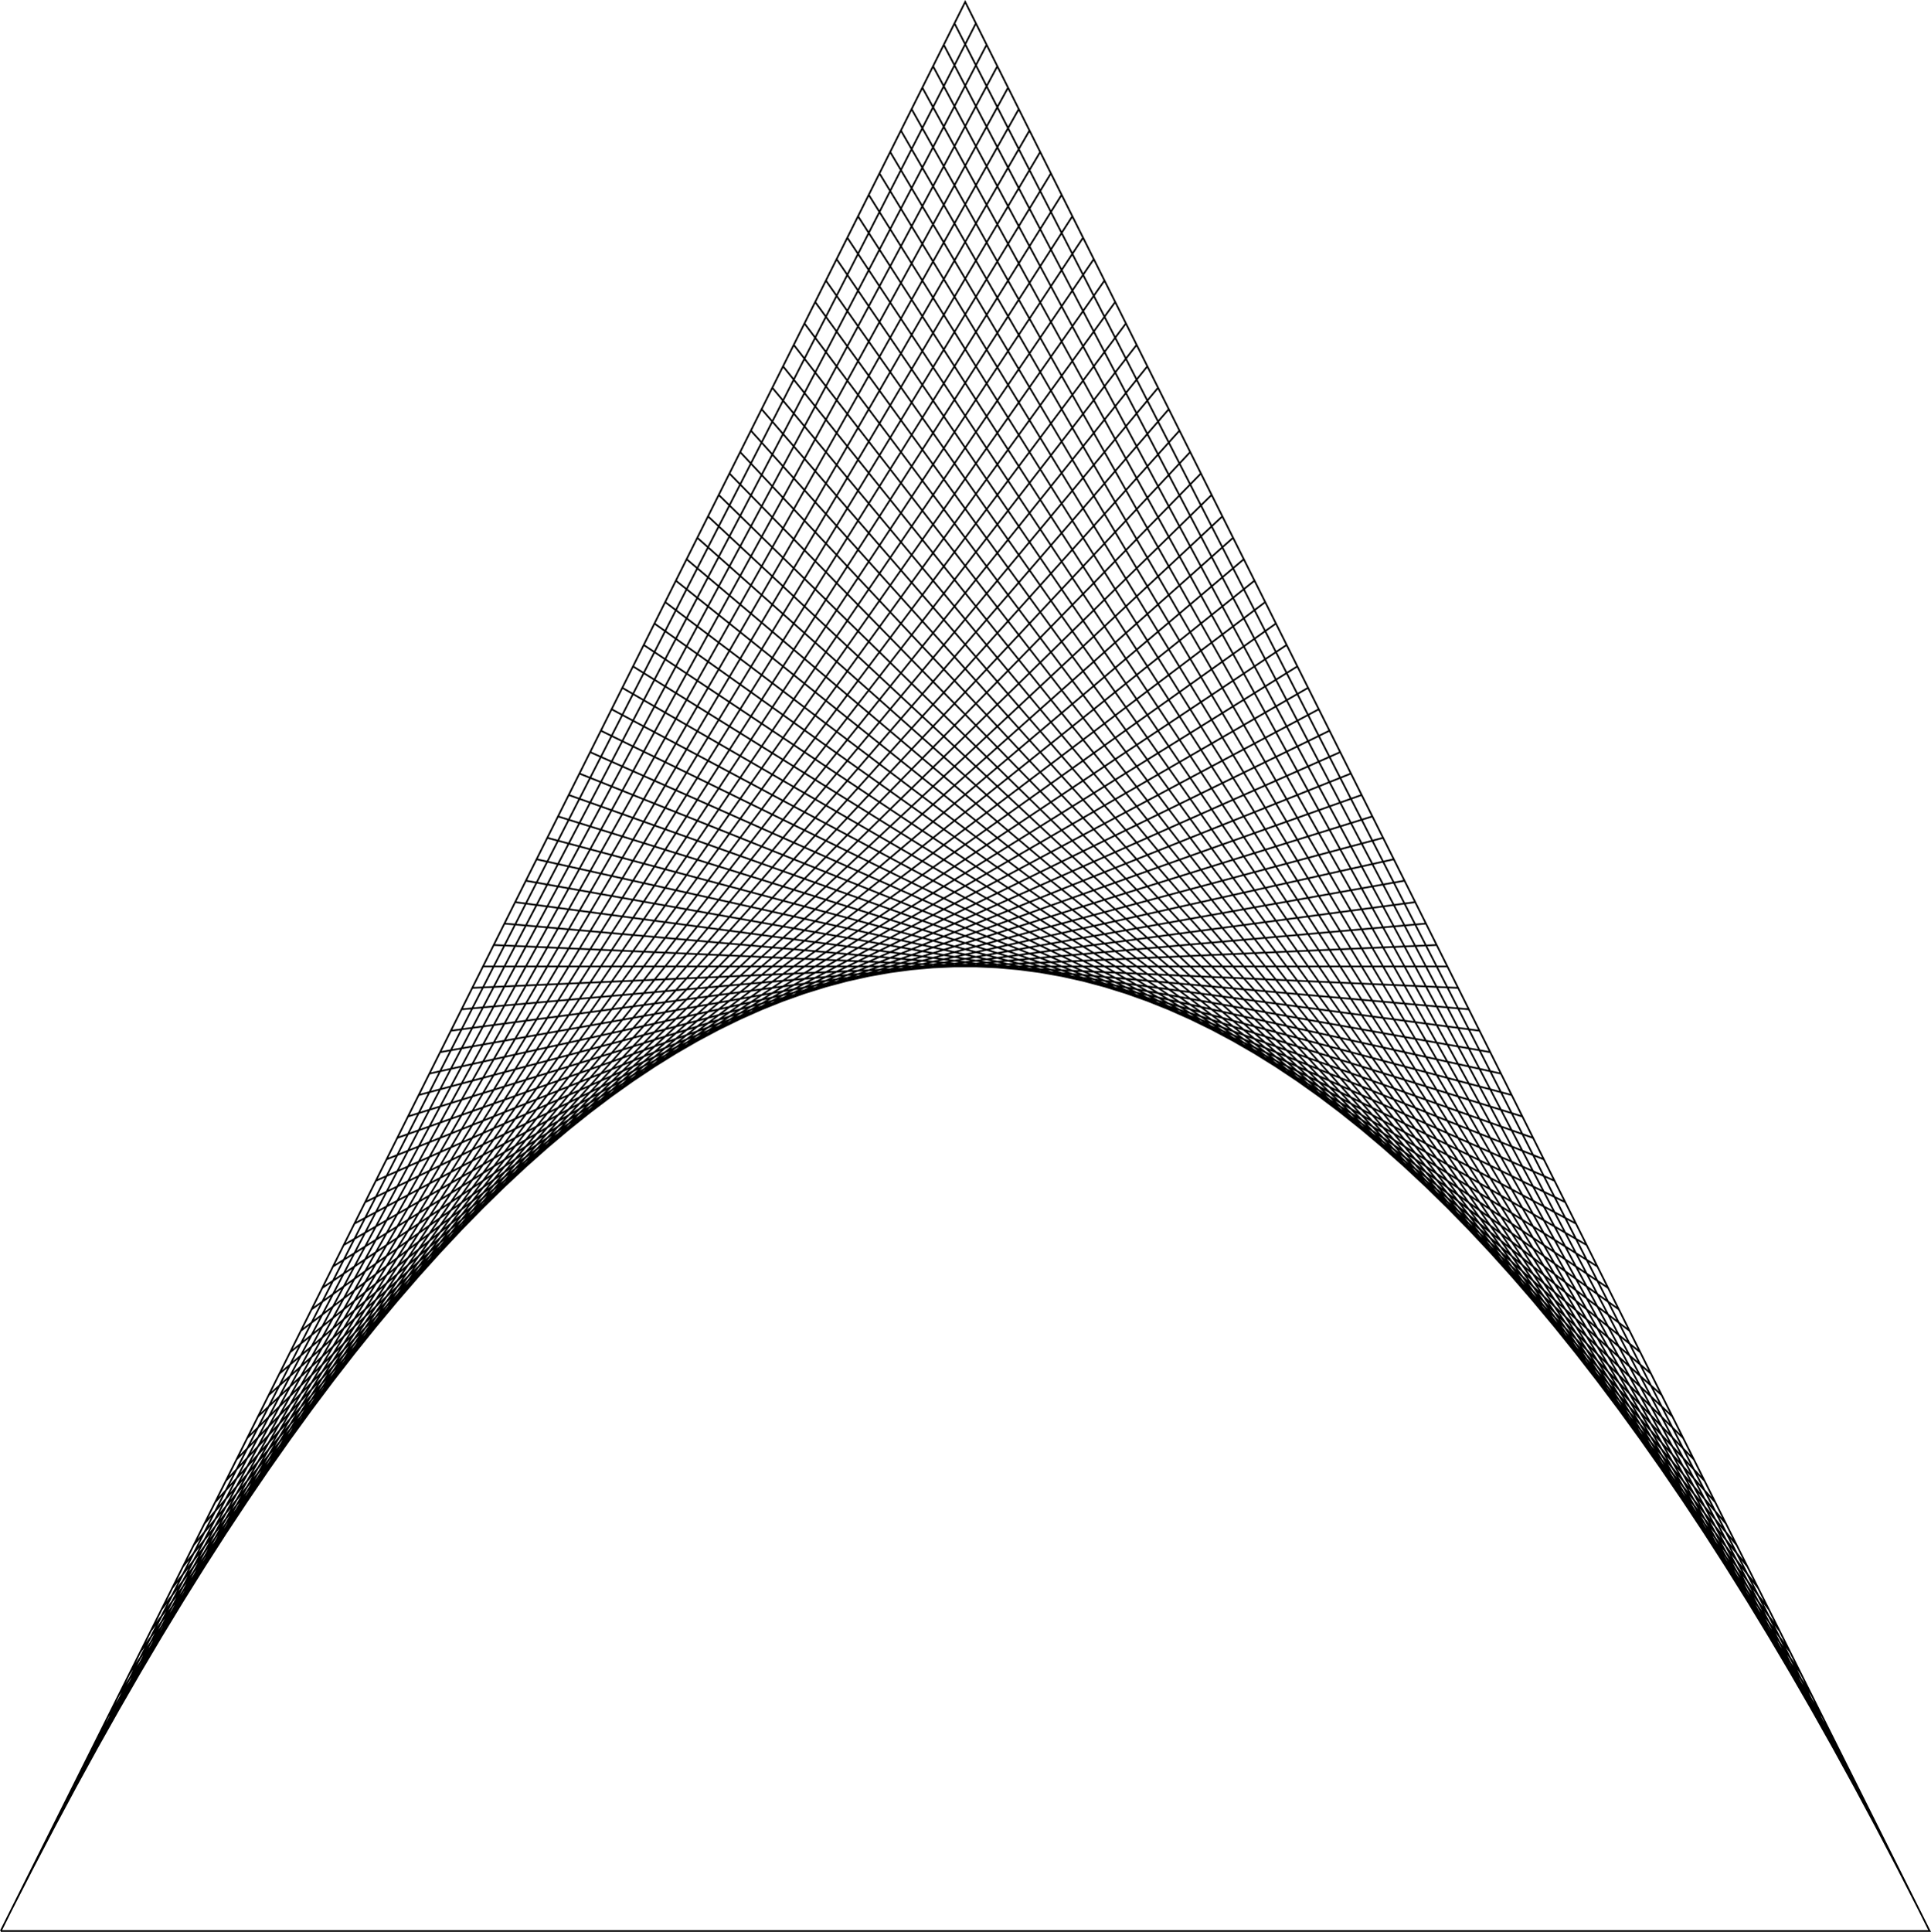 <?xml version="1.0" encoding="UTF-8" standalone="no"?>
<svg
   xmlns:dc="http://purl.org/dc/elements/1.1/"
   xmlns:cc="http://creativecommons.org/ns#"
   xmlns:rdf="http://www.w3.org/1999/02/22-rdf-syntax-ns#"
   xmlns:svg="http://www.w3.org/2000/svg"
   xmlns="http://www.w3.org/2000/svg"
   xmlns:sodipodi="http://sodipodi.sourceforge.net/DTD/sodipodi-0.dtd"
   xmlns:inkscape="http://www.inkscape.org/namespaces/inkscape"
   width="300.332mm"
   height="300.428mm"
   viewBox="0 0 300.332 300.428"
   version="1.1"
   id="svg8"
   sodipodi:docname="triangle_1_side.svg"
   inkscape:version="1.0.1 (0767f8302a, 2020-10-17)">
  <defs
     id="defs2" />
  <sodipodi:namedview
     id="base"
     pagecolor="#ffffff"
     bordercolor="#666666"
     borderopacity="1.0"
     inkscape:pageopacity="0.0"
     inkscape:pageshadow="2"
     inkscape:zoom="0.35"
     inkscape:cx="567.37635"
     inkscape:cy="568.04717"
     inkscape:document-units="mm"
     inkscape:current-layer="layer1"
     inkscape:document-rotation="0"
     showgrid="false"
     inkscape:window-width="1366"
     inkscape:window-height="869"
     inkscape:window-x="102"
     inkscape:window-y="117"
     inkscape:window-maximized="0"
     fit-margin-top="0"
     fit-margin-left="0"
     fit-margin-right="0"
     fit-margin-bottom="0" />
  <g
     inkscape:label="Layer 1"
     inkscape:groupmode="layer"
     id="layer1"
     transform="translate(44.285,2.129)">
    <path
       d="M -44.167,298.167 H 255.833 l -150,-300 L -44.167,298.167 m 300,0 -150,-300 M 254.167,294.833 104.167,1.5 M 252.5,291.5 102.5,4.833 M 250.833,288.167 100.833,8.167 M 249.167,284.833 99.167,11.5 M 247.5,281.5 97.5,14.833 M 245.833,278.167 95.833,18.167 M 244.167,274.833 94.167,21.5 M 242.5,271.5 92.5,24.833 M 240.833,268.167 90.833,28.167 M 239.167,264.833 89.167,31.5 M 237.5,261.5 87.5,34.833 M 235.833,258.167 85.833,38.167 M 234.167,254.833 84.167,41.5 M 232.5,251.5 82.5,44.833 M 230.833,248.167 80.833,48.167 M 229.167,244.833 79.167,51.5 M 227.5,241.5 77.5,54.833 M 225.833,238.167 75.833,58.167 M 224.167,234.833 74.167,61.5 M 222.5,231.5 72.5,64.833 M 220.833,228.167 70.833,68.167 M 219.167,224.833 69.167,71.5 M 217.5,221.5 67.5,74.833 M 215.833,218.167 65.833,78.167 M 214.167,214.833 64.167,81.5 M 212.5,211.5 62.5,84.833 M 210.833,208.167 60.833,88.167 M 209.167,204.833 59.167,91.5 M 207.5,201.5 57.5,94.833 M 205.833,198.167 55.833,98.167 M 204.167,194.833 54.167,101.5 M 202.5,191.5 52.5,104.833 m 148.333,83.333 -150,-80 M 199.167,184.833 49.167,111.5 M 197.5,181.5 47.5,114.833 m 148.333,63.333 -150,-60 M 194.167,174.833 44.167,121.5 M 192.5,171.5 42.5,124.833 m 148.333,43.333 -150,-40 M 189.167,164.833 39.167,131.5 M 187.5,161.5 37.5,134.833 m 148.333,23.333 -150,-20 M 184.167,154.833 34.167,141.5 M 182.5,151.5 32.5,144.833 m 148.333,3.333 H 30.833 M 179.167,144.833 29.167,151.5 M 177.5,141.5 27.5,154.833 m 148.333,-16.667 -150,20 M 174.167,134.833 24.167,161.5 M 172.5,131.5 22.5,164.833 m 148.333,-36.667 -150,40 M 169.167,124.833 19.167,171.5 M 167.5,121.5 17.5,174.833 m 148.333,-56.667 -150,60 M 164.167,114.833 14.167,181.5 M 162.5,111.5 12.5,184.833 m 148.333,-76.667 -150,80 M 159.167,104.833 9.167,191.5 M 157.5,101.5 7.5,194.833 M 155.833,98.167 5.833,198.167 M 154.167,94.833 4.167,201.5 M 152.5,91.5 2.5,204.833 M 150.833,88.167 0.833,208.167 M 149.167,84.833 -0.833,211.5 M 147.5,81.5 -2.5,214.833 M 145.833,78.167 -4.167,218.167 M 144.167,74.833 -5.833,221.5 M 142.5,71.5 -7.5,224.833 M 140.833,68.167 -9.167,228.167 M 139.167,64.833 -10.833,231.5 M 137.5,61.5 -12.5,234.833 M 135.833,58.167 -14.167,238.167 M 134.167,54.833 -15.833,241.5 M 132.5,51.5 -17.5,244.833 M 130.833,48.167 -19.167,248.167 M 129.167,44.833 -20.833,251.5 M 127.5,41.5 -22.5,254.833 M 125.833,38.167 -24.167,258.167 M 124.167,34.833 -25.833,261.5 M 122.5,31.5 -27.5,264.833 M 120.833,28.167 -29.167,268.167 M 119.167,24.833 -30.833,271.5 M 117.5,21.5 -32.5,274.833 M 115.833,18.167 -34.167,278.167 M 114.167,14.833 -35.833,281.5 M 112.5,11.5 -37.5,284.833 M 110.833,8.167 -39.167,288.167 M 109.167,4.833 -40.833,291.5 M 107.5,1.5 -42.5,294.833"
       style="fill:none;fill-opacity:1;stroke:#000000;stroke-width:0.265;stroke-linecap:butt;stroke-linejoin:miter;stroke-opacity:1"
       id="path83" />
  </g>
</svg>
